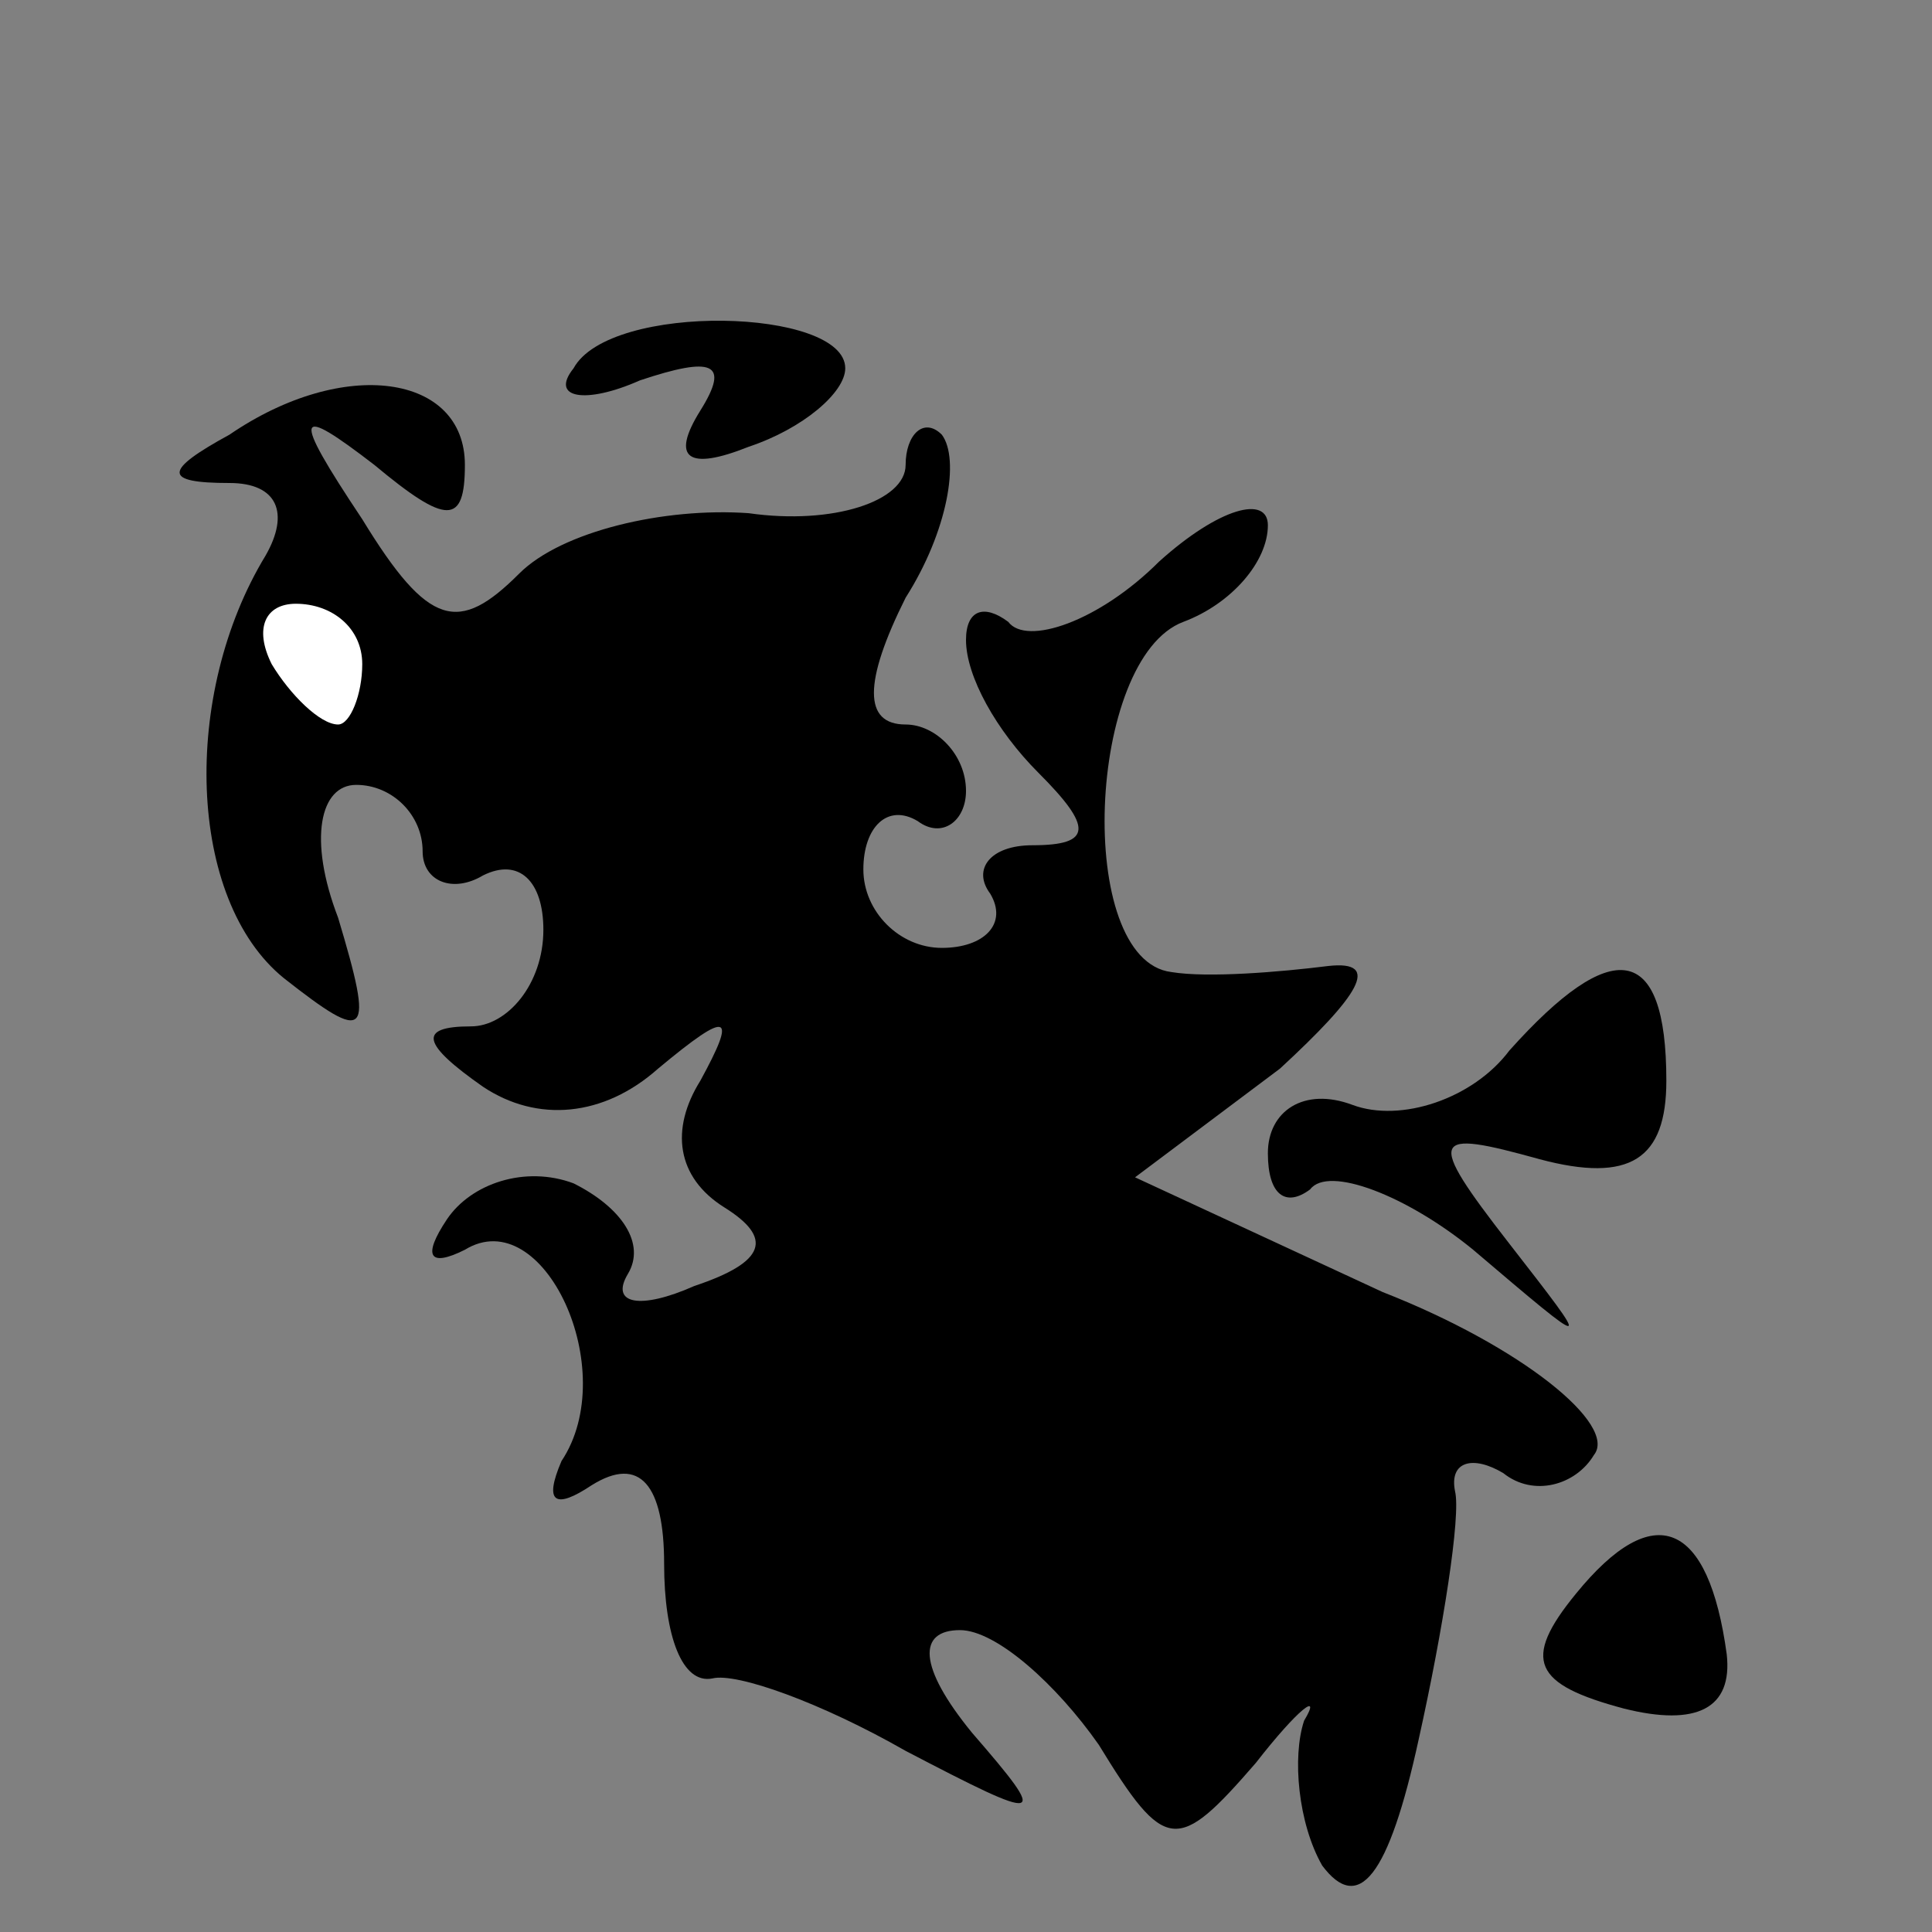 <?xml version="1.0" standalone="no"?>
<!DOCTYPE svg PUBLIC "-//W3C//DTD SVG 20010904//EN"
 "http://www.w3.org/TR/2001/REC-SVG-20010904/DTD/svg10.dtd">
<svg version="1.0" xmlns="http://www.w3.org/2000/svg"
 width="32pt" height="32pt" viewBox="0 0 32 32"
 preserveAspectRatio="xMidYMid meet">
<rect x="0" y="0" width="32" height="32" fill="#808080" stroke="none"/>
<g transform="translate(0,32) scale(0.1,-0.1)"
fill="#000000" stroke="none">
<path fill="#000000" stroke="none" d="M95 259 c-4 -5 2 -6 11 -2 12 4 15 3
10 -5 -5 -8 -2 -10 8 -6 9 3 16 9 16 13 0 10 -39 11 -45 0z"/>
<path fill="#000000" stroke="none" d="M38 248 c-11 -6 -11 -8 0 -8 8 0 10 -5
6 -12 -14 -23 -13 -57 3 -70 14 -11 15 -10 9 10 -5 13 -3 22 3 22 6 0 11 -5
11 -11 0 -5 5 -7 10 -4 6 3 10 -1 10 -9 0 -9 -6 -16 -12 -16 -9 0 -8 -3 2 -10
9 -6 20 -5 29 3 12 10 13 9 7 -2 -5 -8 -4 -16 4 -21 8 -5 7 -9 -5 -13 -9 -4
-14 -3 -11 2 3 5 -1 11 -9 15 -8 3 -17 0 -21 -6 -4 -6 -3 -8 3 -5 13 8 26 -20
16 -35 -3 -7 -1 -8 5 -4 8 5 12 0 12 -13 0 -12 3 -20 8 -19 4 1 18 -4 32 -12
23 -12 24 -12 11 3 -9 11 -9 17 -2 17 6 0 16 -9 23 -19 11 -18 13 -18 26 -3 7
9 11 12 8 7 -2 -6 -1 -17 3 -24 6 -8 11 -2 16 21 4 18 7 37 6 41 -1 5 3 6 8 3
5 -4 12 -2 15 3 4 5 -12 18 -35 27 l-41 19 24 18 c13 12 17 18 8 17 -8 -1 -20
-2 -26 -1 -16 2 -14 52 2 58 8 3 14 10 14 16 0 5 -8 3 -18 -6 -10 -10 -22 -14
-25 -10 -4 3 -7 2 -7 -3 0 -6 5 -15 12 -22 9 -9 9 -12 -1 -12 -7 0 -10 -4 -7
-8 3 -5 -1 -9 -8 -9 -7 0 -13 6 -13 13 0 7 4 11 9 8 4 -3 8 0 8 5 0 6 -5 11
-10 11 -7 0 -7 7 0 21 7 11 9 23 6 27 -3 3 -6 0 -6 -5 0 -6 -12 -10 -26 -8
-14 1 -31 -3 -38 -10 -10 -10 -15 -9 -26 9 -12 18 -11 19 2 9 12 -10 15 -10
15 0 0 15 -20 18 -39 5z"/>
<path fill="#ffffff" stroke="none" d="M60 210 c0 -5 -2 -10 -4 -10 -3 0 -8 5
-11 10 -3 6 -1 10 4 10 6 0 11 -4 11 -10z"/>
<path fill="#000000" stroke="none" d="M250 146 c-6 -8 -18 -12 -26 -9 -8 3
-14 -1 -14 -8 0 -7 3 -9 7 -6 3 4 16 -1 27 -10 20 -17 20 -17 6 1 -14 18 -13
19 5 14 15 -4 21 0 21 13 0 23 -9 24 -26 5z"/>
<path fill="#000000" stroke="none" d="M261 56 c-9 -11 -7 -15 8 -19 12 -3 18
0 17 9 -3 22 -12 26 -25 10z"/>
</g>
</svg>
